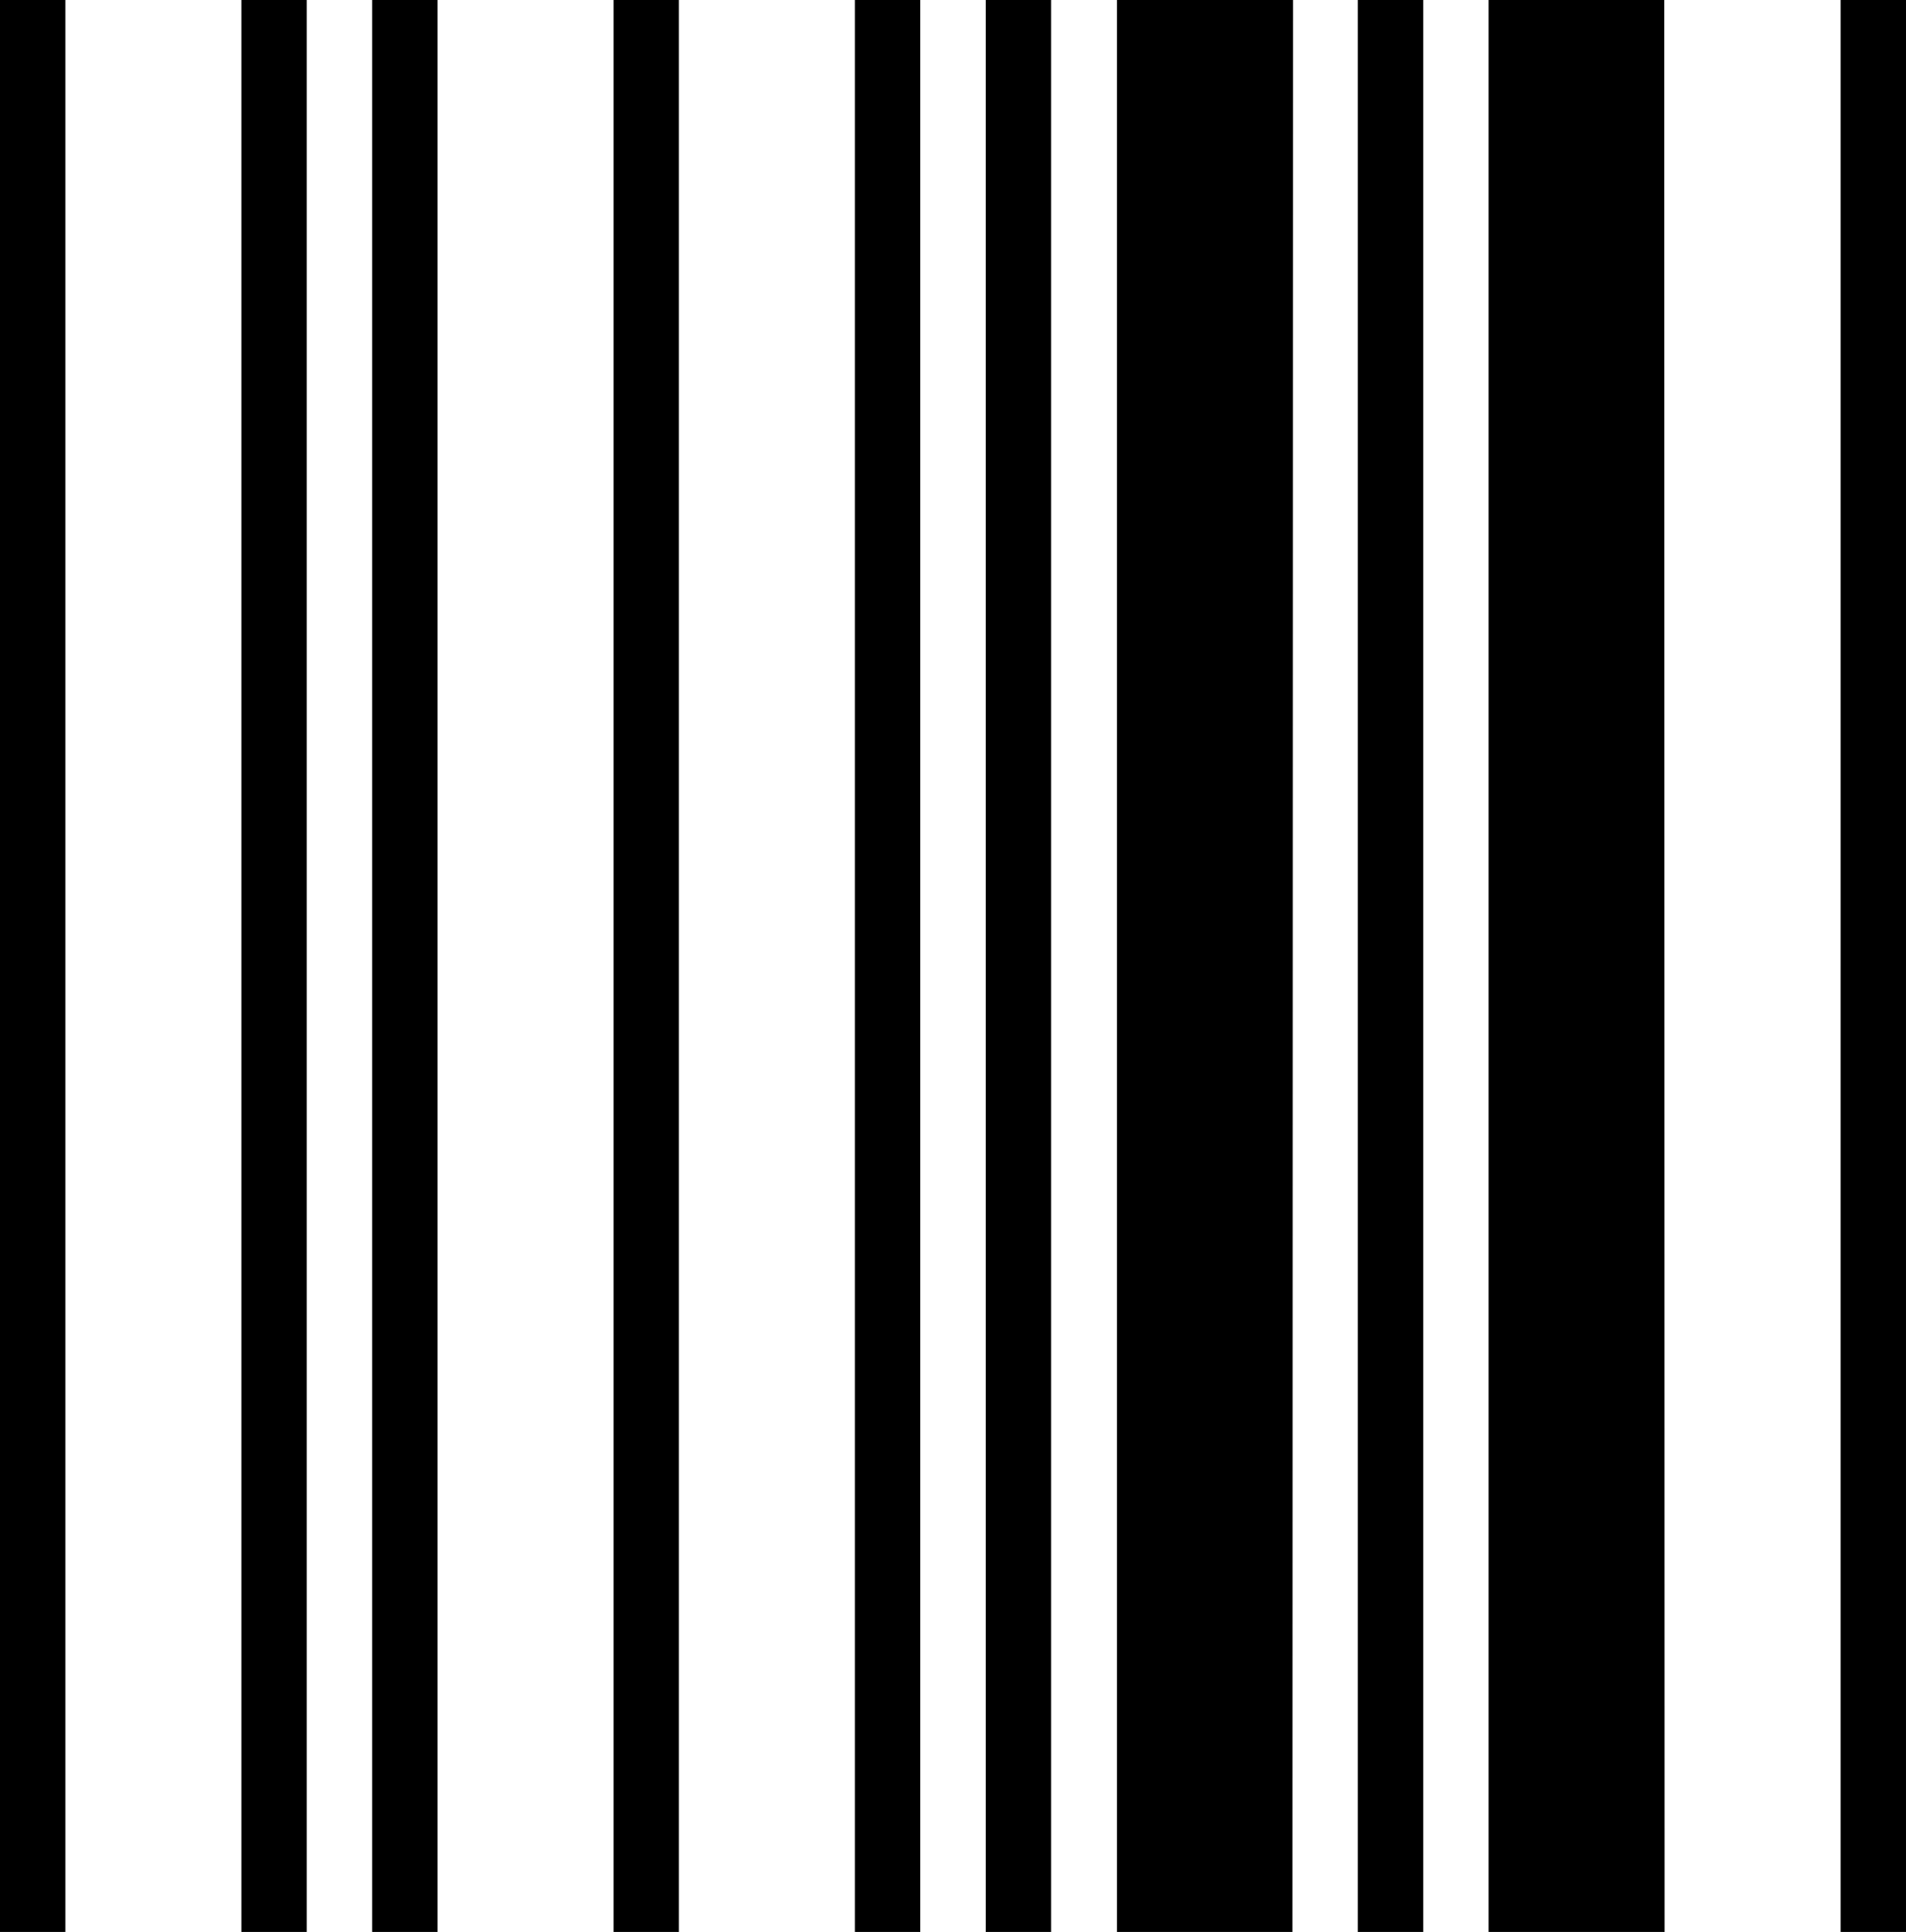 <svg xmlns="http://www.w3.org/2000/svg" viewBox="0 0 170.64 172.89"><title>sl</title><g id="Layer_2" data-name="Layer 2"><g id="Layer_1-2" data-name="Layer 1"><path id="sl" d="M5.85,172.89H0V0H5.85Zm21.61,0H21.61V0h5.85Zm11.71,0H33.32V0h5.85Zm21.61,0H54.93V0h5.85Zm21.61,0H76.54V0h5.85Zm11.71,0H88.25V0H94.1Zm21.61,0H100V0h15.76Zm11.71,0h-5.86V0h5.86Zm21.61,0H133.27V0H149Zm21.61,0h-5.85V0h5.85Z"/></g></g></svg>